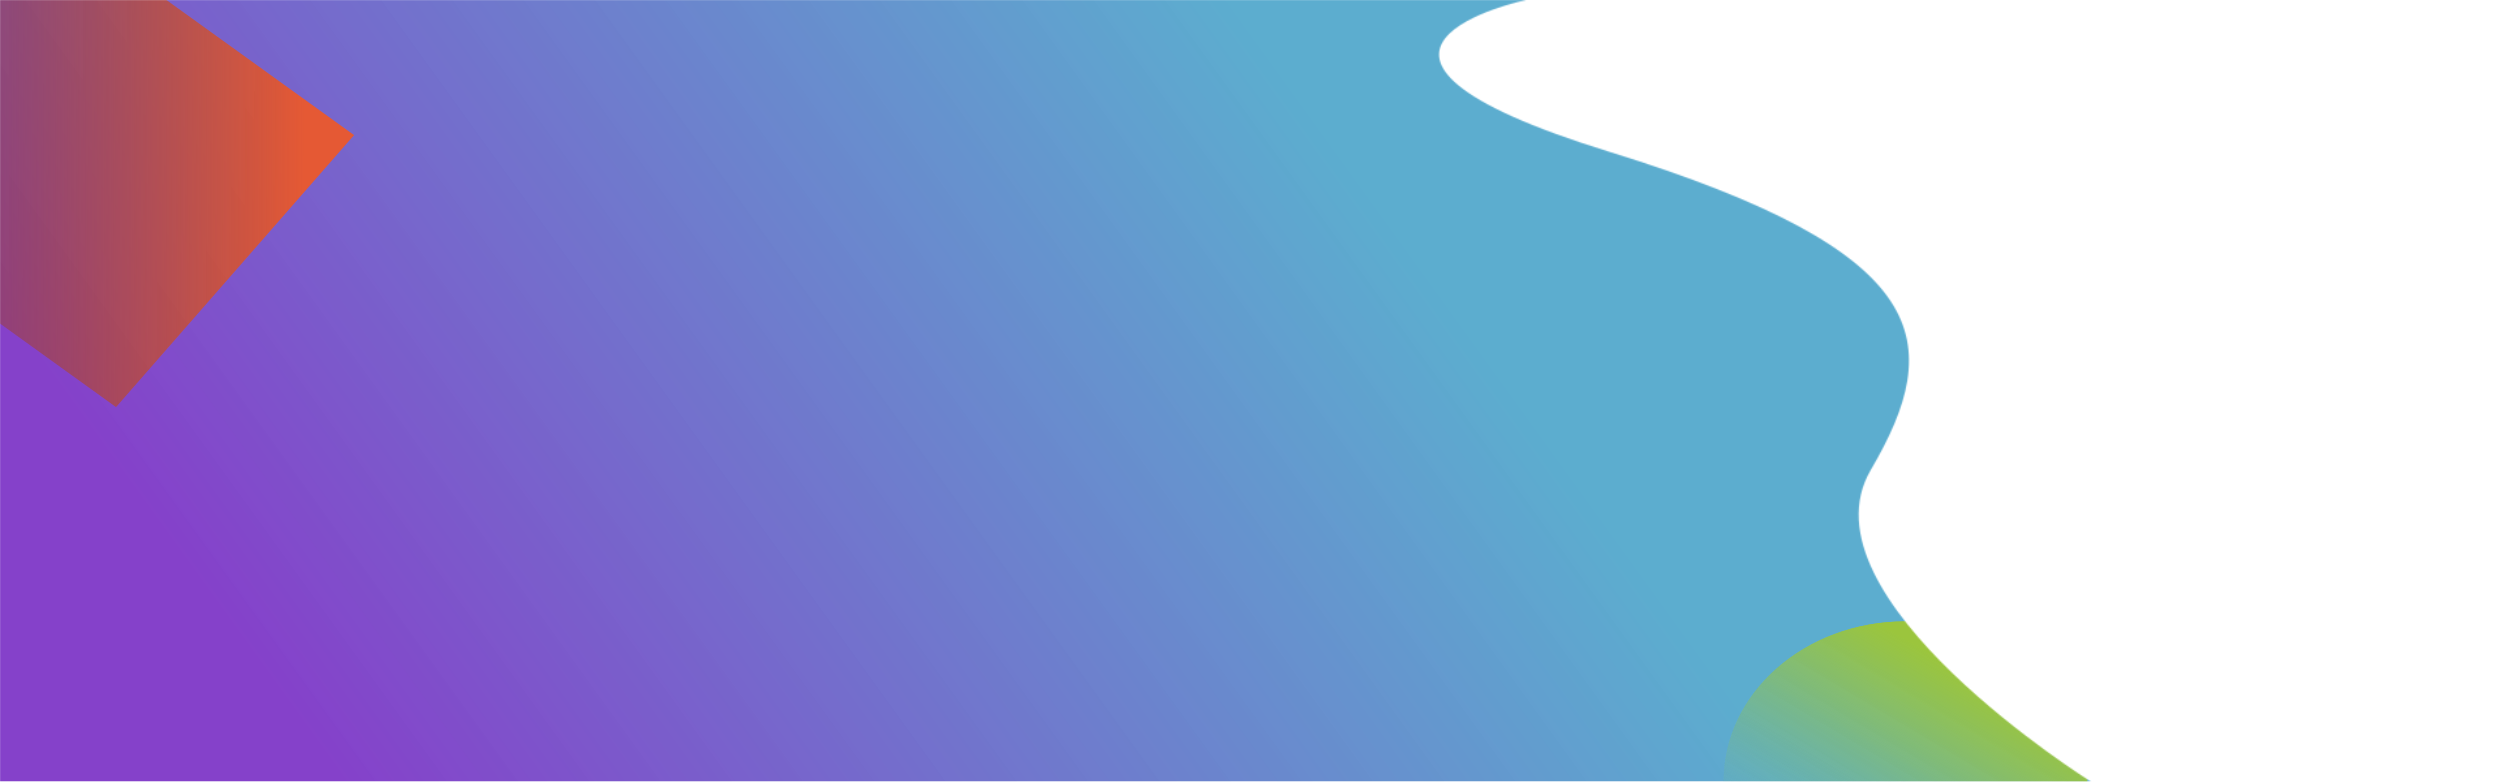 <svg width="1919" height="600" viewBox="0 0 1919 600" fill="none" xmlns="http://www.w3.org/2000/svg">
<mask id="mask0" mask-type="alpha" maskUnits="userSpaceOnUse" x="0" y="0" width="1605" height="600">
<path d="M0 0H1171.37C1171.37 0 984.886 39.205 1235.39 116.548C1485.89 193.892 1493.33 262.926 1436.01 360.724C1378.69 458.523 1605 600 1605 600H0V0Z" fill="url(#paint0_linear)"/>
</mask>
<g mask="url(#mask0)">
<rect width="2488.76" height="600" fill="url(#paint1_linear)"/>
<path d="M1602.16 599.628C1602.16 667.353 1539.67 722.255 1462.58 722.255C1385.49 722.255 1323 667.353 1323 599.628C1323 531.902 1385.49 477 1462.58 477C1539.67 477 1602.16 531.902 1602.16 599.628Z" fill="url(#paint2_linear)"/>
<path d="M1602.16 599.628C1602.16 667.353 1539.67 722.255 1462.58 722.255C1385.49 722.255 1323 667.353 1323 599.628C1323 531.902 1385.49 477 1462.58 477C1539.67 477 1602.16 531.902 1602.16 599.628Z" fill="url(#paint3_linear)"/>
<rect width="277.264" height="286.537" transform="matrix(0.659 -0.753 0.811 0.584 -143.329 145.157)" fill="url(#paint4_linear)"/>
</g>
<defs>
<linearGradient id="paint0_linear" x1="197.605" y1="455.75" x2="1564.39" y2="-28.586" gradientUnits="userSpaceOnUse">
<stop offset="4.52618e-05" stop-color="#1B3F4E"/>
<stop offset="1" stop-color="#5BC0EB"/>
</linearGradient>
<linearGradient id="paint1_linear" x1="26.573" y1="275" x2="1376.6" y2="-699.938" gradientUnits="userSpaceOnUse">
<stop stop-color="#8541CA"/>
<stop offset="0.543" stop-color="#4EA6CB" stop-opacity="0.92"/>
</linearGradient>
<linearGradient id="paint2_linear" x1="1566.77" y1="551.453" x2="1459.4" y2="731.851" gradientUnits="userSpaceOnUse">
<stop stop-color="#9BC53D"/>
<stop offset="1" stop-color="#58ACD0" stop-opacity="0"/>
</linearGradient>
<linearGradient id="paint3_linear" x1="1566.77" y1="551.453" x2="1459.4" y2="731.851" gradientUnits="userSpaceOnUse">
<stop stop-color="#9BC53D"/>
<stop offset="1" stop-color="#58ACD0" stop-opacity="0"/>
</linearGradient>
<linearGradient id="paint4_linear" x1="237.861" y1="271.472" x2="73.644" y2="69.126" gradientUnits="userSpaceOnUse">
<stop stop-color="#E55934"/>
<stop offset="1" stop-color="#933B23" stop-opacity="0.4"/>
</linearGradient>
</defs>
</svg>
